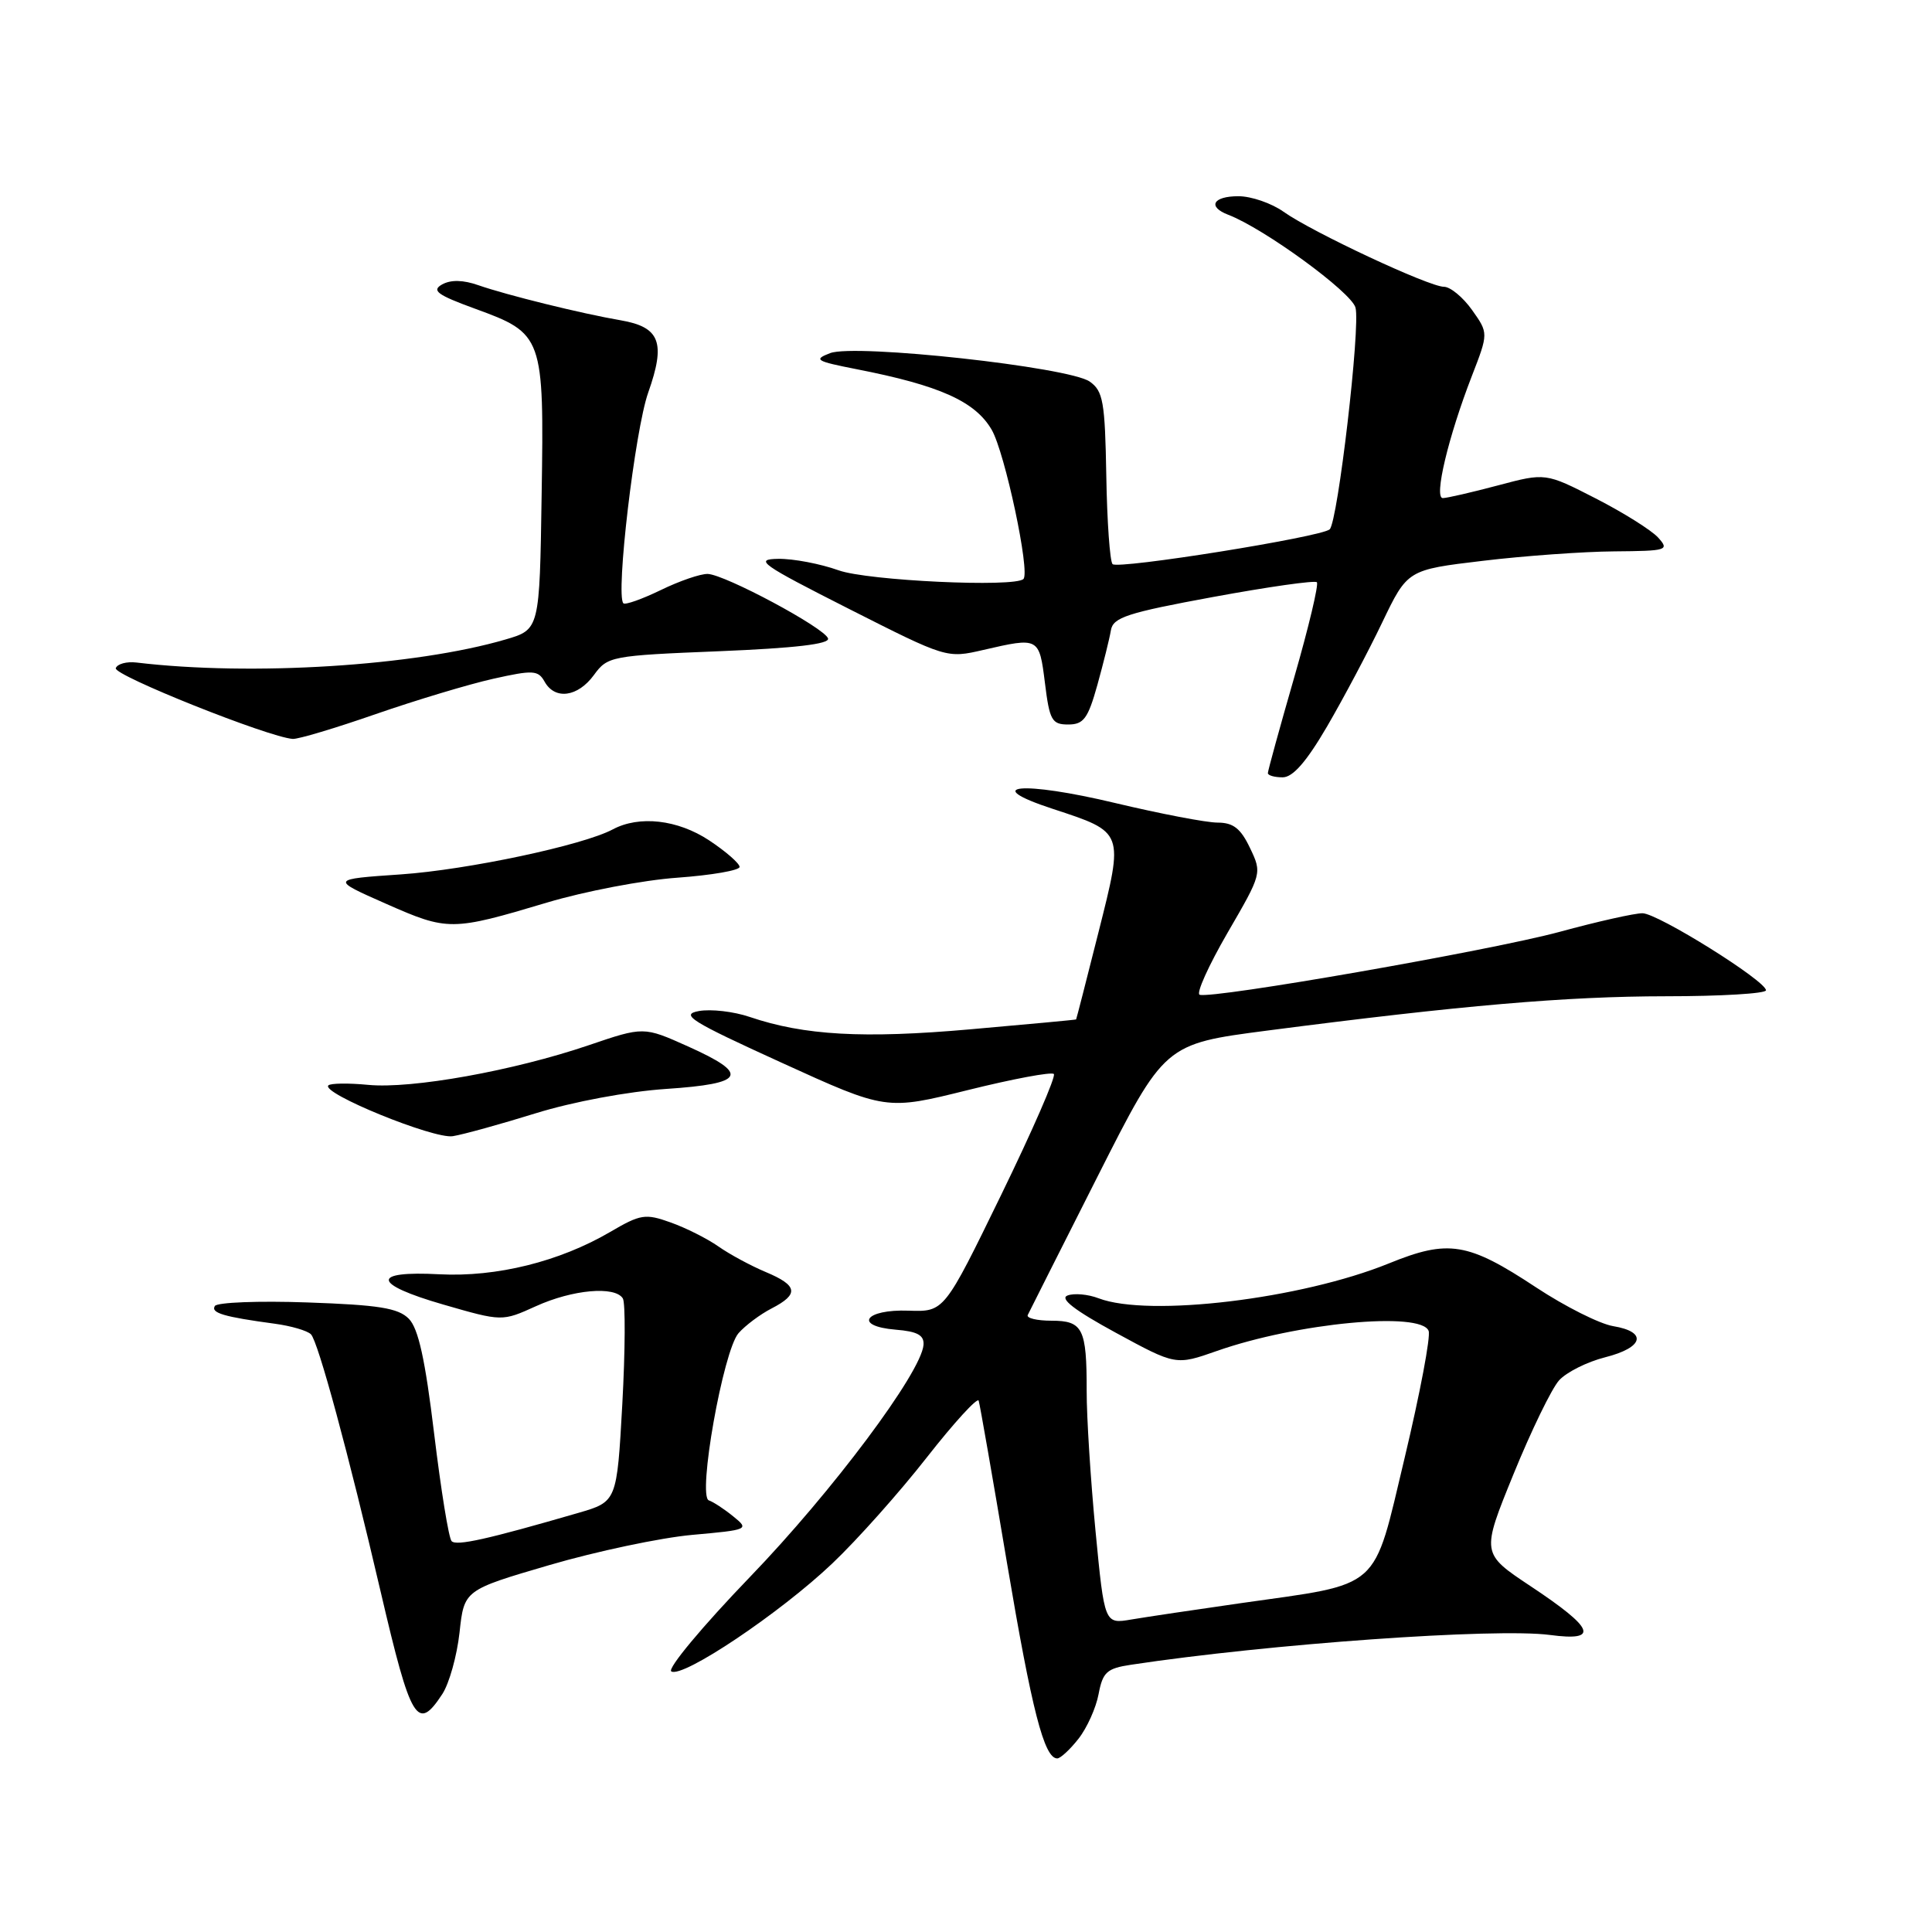 <?xml version="1.0" encoding="UTF-8" standalone="no"?>
<!DOCTYPE svg PUBLIC "-//W3C//DTD SVG 1.1//EN" "http://www.w3.org/Graphics/SVG/1.1/DTD/svg11.dtd" >
<svg xmlns="http://www.w3.org/2000/svg" xmlns:xlink="http://www.w3.org/1999/xlink" version="1.1" viewBox="0 0 256 256">
 <g >
 <path fill="currentColor"
d=" M 142.90 230.40 C 144.03 228.97 145.23 226.30 145.57 224.47 C 146.12 221.57 146.66 221.07 149.85 220.59 C 168.10 217.83 198.17 215.69 205.37 216.64 C 211.97 217.52 211.29 215.80 202.80 210.17 C 196.27 205.83 196.27 205.83 200.54 195.35 C 202.89 189.58 205.61 183.98 206.59 182.90 C 207.57 181.82 210.31 180.45 212.68 179.85 C 217.79 178.56 218.33 176.48 213.75 175.72 C 211.96 175.42 207.38 173.12 203.56 170.60 C 194.49 164.61 191.94 164.19 184.03 167.41 C 172.41 172.13 152.22 174.56 145.57 172.03 C 144.17 171.49 142.31 171.33 141.45 171.66 C 140.37 172.07 142.40 173.63 147.84 176.59 C 155.80 180.92 155.80 180.92 161.24 179.01 C 171.82 175.29 188.30 173.73 189.30 176.35 C 189.59 177.08 188.16 184.62 186.14 193.10 C 181.85 211.02 183.29 209.74 164.32 212.44 C 158.37 213.29 151.89 214.26 149.92 214.59 C 146.35 215.20 146.35 215.20 145.16 202.85 C 144.51 196.06 143.98 187.72 143.99 184.33 C 144.00 176.02 143.49 175.00 139.31 175.00 C 137.40 175.00 135.99 174.66 136.18 174.25 C 136.38 173.84 140.53 165.59 145.42 155.92 C 154.31 138.33 154.31 138.33 167.90 136.56 C 193.61 133.22 207.53 132.02 220.75 132.01 C 228.04 132.01 234.00 131.65 234.00 131.22 C 234.00 129.97 219.67 121.02 217.64 121.01 C 216.61 121.00 211.66 122.11 206.64 123.48 C 197.51 125.95 160.65 132.39 158.96 131.81 C 158.47 131.64 160.14 127.95 162.65 123.61 C 167.21 115.76 167.23 115.70 165.63 112.36 C 164.40 109.77 163.41 109.00 161.34 109.00 C 159.85 109.00 153.76 107.83 147.79 106.41 C 135.42 103.45 129.74 103.98 139.50 107.18 C 148.99 110.30 148.93 110.13 145.56 123.51 C 143.97 129.83 142.63 135.04 142.59 135.08 C 142.54 135.13 136.23 135.72 128.57 136.39 C 114.40 137.64 106.56 137.20 99.34 134.75 C 97.23 134.03 94.20 133.68 92.60 133.97 C 90.08 134.43 91.51 135.32 103.56 140.81 C 117.42 147.13 117.42 147.13 128.25 144.44 C 134.21 142.96 139.33 142.00 139.64 142.31 C 139.95 142.61 136.80 149.83 132.65 158.35 C 125.11 173.83 125.11 173.83 120.41 173.67 C 114.58 173.46 113.03 175.72 118.69 176.19 C 121.56 176.42 122.47 176.92 122.37 178.21 C 122.08 181.86 110.28 197.65 99.36 208.97 C 93.07 215.50 88.39 221.12 88.95 221.47 C 90.45 222.40 103.38 213.73 110.29 207.16 C 113.57 204.05 119.21 197.72 122.82 193.10 C 126.44 188.48 129.53 185.11 129.68 185.60 C 129.84 186.10 131.53 195.77 133.43 207.09 C 136.73 226.65 138.36 233.00 140.09 233.00 C 140.51 233.00 141.78 231.83 142.90 230.40 Z  M 58.61 224.47 C 59.52 223.08 60.55 219.41 60.89 216.32 C 61.50 210.69 61.50 210.69 72.80 207.38 C 79.02 205.56 87.53 203.76 91.72 203.38 C 99.20 202.71 99.30 202.66 97.16 200.93 C 95.96 199.95 94.50 199.00 93.93 198.81 C 92.39 198.30 95.83 178.96 97.86 176.65 C 98.76 175.63 100.73 174.15 102.25 173.37 C 105.91 171.48 105.72 170.33 101.44 168.54 C 99.49 167.72 96.67 166.20 95.19 165.16 C 93.71 164.12 90.86 162.69 88.86 161.98 C 85.51 160.78 84.88 160.88 80.85 163.24 C 74.14 167.17 65.78 169.24 58.25 168.85 C 49.09 168.36 49.31 170.14 58.74 172.86 C 66.53 175.11 66.53 175.11 71.01 173.08 C 75.87 170.87 81.49 170.37 82.53 172.05 C 82.88 172.62 82.85 178.92 82.46 186.04 C 81.74 198.98 81.74 198.98 76.62 200.47 C 64.57 203.97 60.48 204.88 59.84 204.21 C 59.46 203.82 58.43 197.43 57.53 190.00 C 56.34 180.13 55.44 176.03 54.17 174.74 C 52.76 173.32 50.20 172.91 40.72 172.58 C 34.28 172.35 28.77 172.57 28.47 173.05 C 27.90 173.97 29.66 174.49 36.41 175.40 C 38.57 175.69 40.72 176.32 41.20 176.80 C 42.15 177.75 46.16 192.55 50.46 211.00 C 54.46 228.14 55.30 229.52 58.61 224.47 Z  M 71.00 147.51 C 75.90 145.99 83.20 144.63 88.25 144.29 C 98.77 143.59 99.40 142.35 91.15 138.65 C 85.29 136.02 85.29 136.02 77.97 138.51 C 68.05 141.88 54.56 144.31 48.78 143.75 C 46.17 143.50 43.80 143.53 43.51 143.82 C 42.49 144.84 57.49 150.96 60.00 150.55 C 61.38 150.33 66.33 148.96 71.00 147.51 Z  M 72.50 119.59 C 77.45 118.11 85.21 116.62 89.75 116.30 C 94.29 115.97 98.00 115.33 98.00 114.87 C 98.00 114.41 96.18 112.82 93.96 111.35 C 89.79 108.60 84.71 108.02 81.19 109.90 C 77.26 112.00 61.97 115.25 53.14 115.86 C 43.78 116.50 43.78 116.50 51.14 119.75 C 59.35 123.38 59.86 123.37 72.50 119.59 Z  M 175.85 96.25 C 178.01 92.54 181.30 86.35 183.14 82.50 C 186.50 75.50 186.50 75.50 196.50 74.31 C 202.00 73.65 209.83 73.09 213.90 73.06 C 220.92 73.00 221.23 72.91 219.71 71.23 C 218.83 70.26 215.12 67.93 211.45 66.05 C 204.79 62.64 204.79 62.64 198.48 64.32 C 195.01 65.24 191.72 66.00 191.18 66.00 C 189.97 66.00 191.90 57.89 195.03 49.82 C 197.23 44.14 197.23 44.14 195.05 41.07 C 193.85 39.38 192.17 38.00 191.33 38.00 C 189.36 38.00 173.86 30.75 170.08 28.06 C 168.49 26.93 165.80 26.00 164.10 26.00 C 160.72 26.00 159.96 27.39 162.75 28.46 C 167.49 30.27 179.06 38.71 179.61 40.76 C 180.29 43.27 177.27 69.12 176.19 70.14 C 175.11 71.15 148.14 75.47 147.42 74.75 C 147.07 74.40 146.69 69.13 146.59 63.04 C 146.42 53.22 146.17 51.81 144.39 50.56 C 141.64 48.63 113.32 45.53 110.00 46.79 C 107.75 47.65 108.10 47.86 113.50 48.92 C 124.50 51.07 129.21 53.18 131.40 56.94 C 133.15 59.94 136.53 75.81 135.61 76.72 C 134.47 77.86 114.96 76.95 111.12 75.57 C 108.72 74.71 105.12 74.02 103.12 74.05 C 99.87 74.10 100.82 74.77 112.47 80.67 C 125.43 87.23 125.45 87.24 130.30 86.12 C 137.67 84.42 137.70 84.43 138.46 90.50 C 139.07 95.45 139.38 96.00 141.54 96.00 C 143.59 96.00 144.16 95.22 145.41 90.75 C 146.21 87.86 147.02 84.61 147.20 83.52 C 147.48 81.81 149.35 81.20 160.76 79.10 C 168.04 77.76 174.22 76.88 174.49 77.15 C 174.76 77.42 173.41 83.10 171.49 89.76 C 169.57 96.42 168.00 102.13 168.00 102.44 C 168.00 102.75 168.88 103.00 169.96 103.00 C 171.31 103.00 173.11 100.94 175.85 96.25 Z  M 49.79 94.62 C 55.13 92.77 62.14 90.66 65.36 89.94 C 70.64 88.76 71.31 88.80 72.16 90.32 C 73.53 92.78 76.56 92.37 78.70 89.44 C 80.51 86.96 80.95 86.87 95.31 86.29 C 105.31 85.88 109.95 85.34 109.72 84.60 C 109.28 83.20 96.07 76.13 93.78 76.05 C 92.83 76.02 90.03 76.98 87.55 78.19 C 85.07 79.39 82.85 80.18 82.60 79.94 C 81.55 78.88 84.13 57.00 85.89 52.02 C 88.24 45.38 87.46 43.34 82.24 42.44 C 77.09 41.56 67.14 39.10 63.41 37.80 C 61.37 37.08 59.74 37.05 58.58 37.69 C 57.15 38.50 57.92 39.07 62.93 40.90 C 71.98 44.20 72.10 44.51 71.77 65.57 C 71.50 83.41 71.50 83.41 67.00 84.73 C 55.00 88.25 33.34 89.61 18.10 87.79 C 16.78 87.63 15.54 87.97 15.34 88.54 C 15.01 89.47 35.58 97.69 38.79 97.91 C 39.50 97.96 44.45 96.48 49.79 94.62 Z "/>
</g>
</svg>